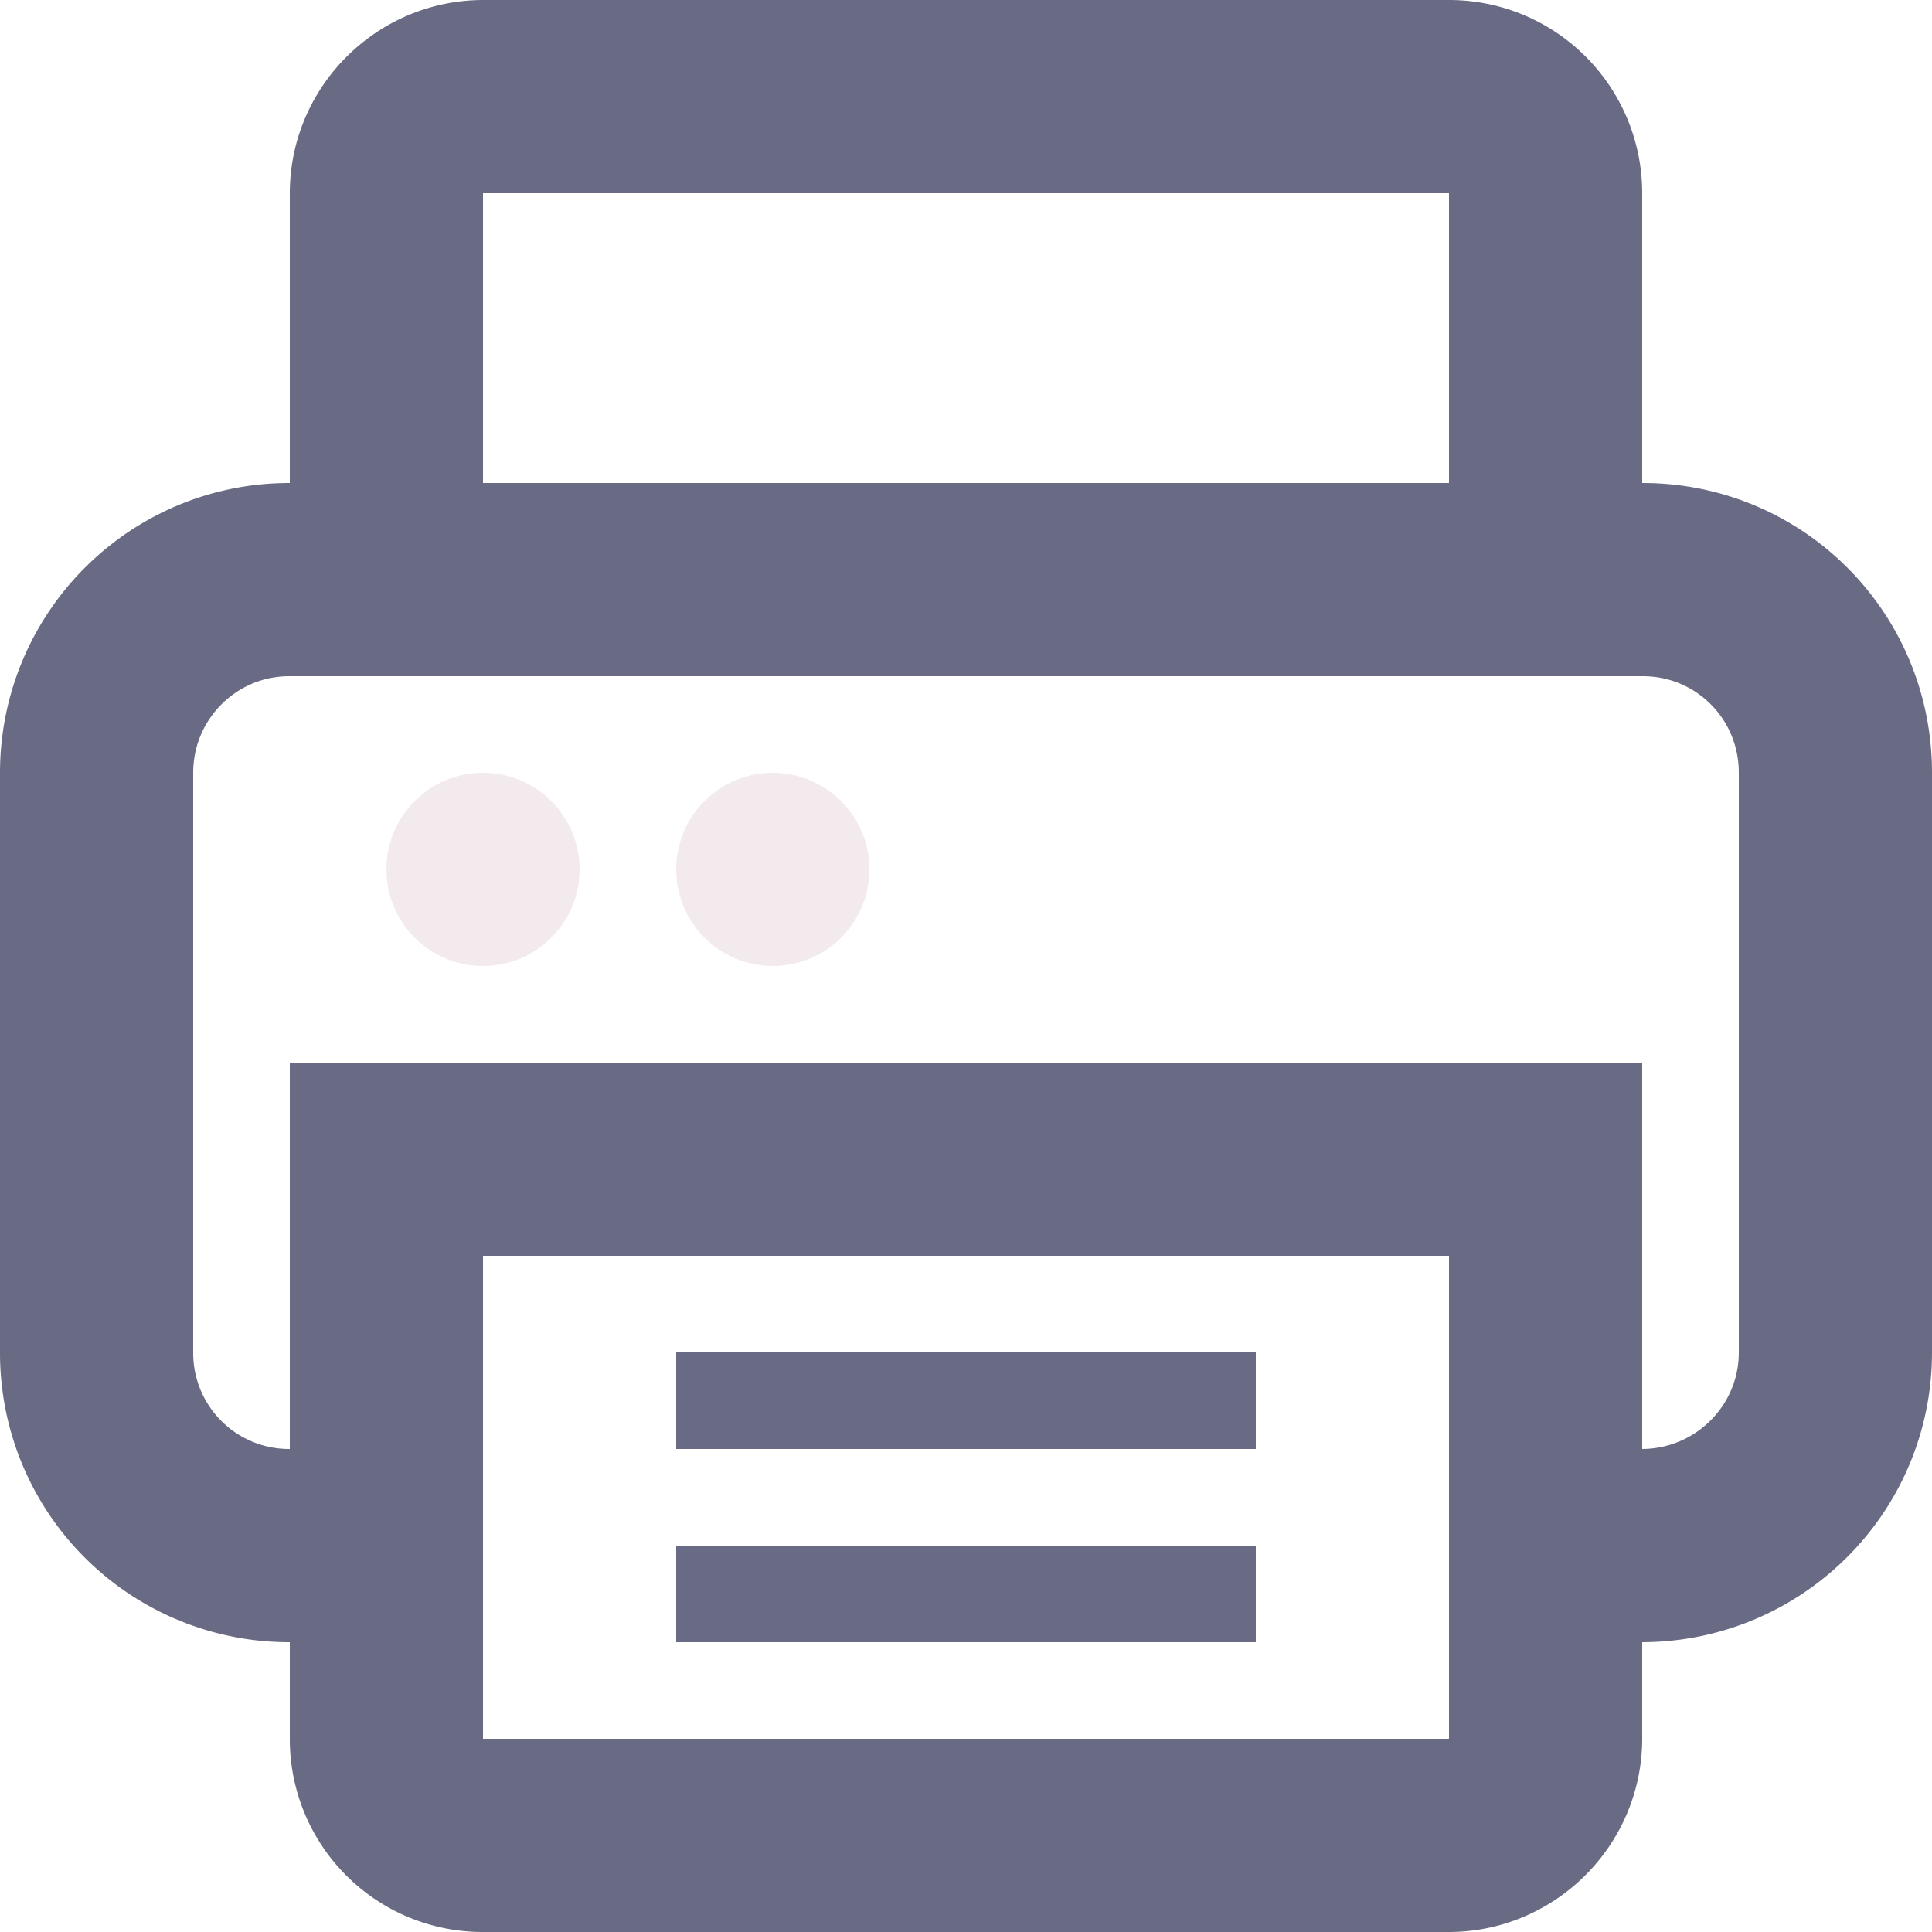 <svg xmlns="http://www.w3.org/2000/svg" width="20" height="20" viewBox="0 0 20 20">
    <g fill="none" fill-rule="evenodd" transform="translate(1 1)">
        <path stroke="#696B84" stroke-width="2" d="M3.018 15H1.996A1.993 1.993 0 0 1 0 13V7c0-1.105.893-2 1.995-2h14.01C17.107 5 18 5.887 18 7v6c0 1.105-.898 2-2.009 2h-.93M3 1c0-.552.456-1 1.002-1h9.996A.999.999 0 0 1 15 1v4H3V1z"/>
        <path stroke="#696B84" stroke-width="2" d="M3 11h12v5.997c0 .554-.456 1.003-1.002 1.003H4.002A.996.996 0 0 1 3 16.997V11z"/>
        <path fill="#696B84" fill-rule="nonzero" d="M6 13h6v1H6zM6 15h6v1H6z"/>
        <circle cx="4" cy="8" r="1" fill="#E9D6DD" fill-rule="nonzero" opacity=".5"/>
        <circle cx="7" cy="8" r="1" fill="#E9D6DD" fill-rule="nonzero" opacity=".5"/>
    </g>
</svg>
